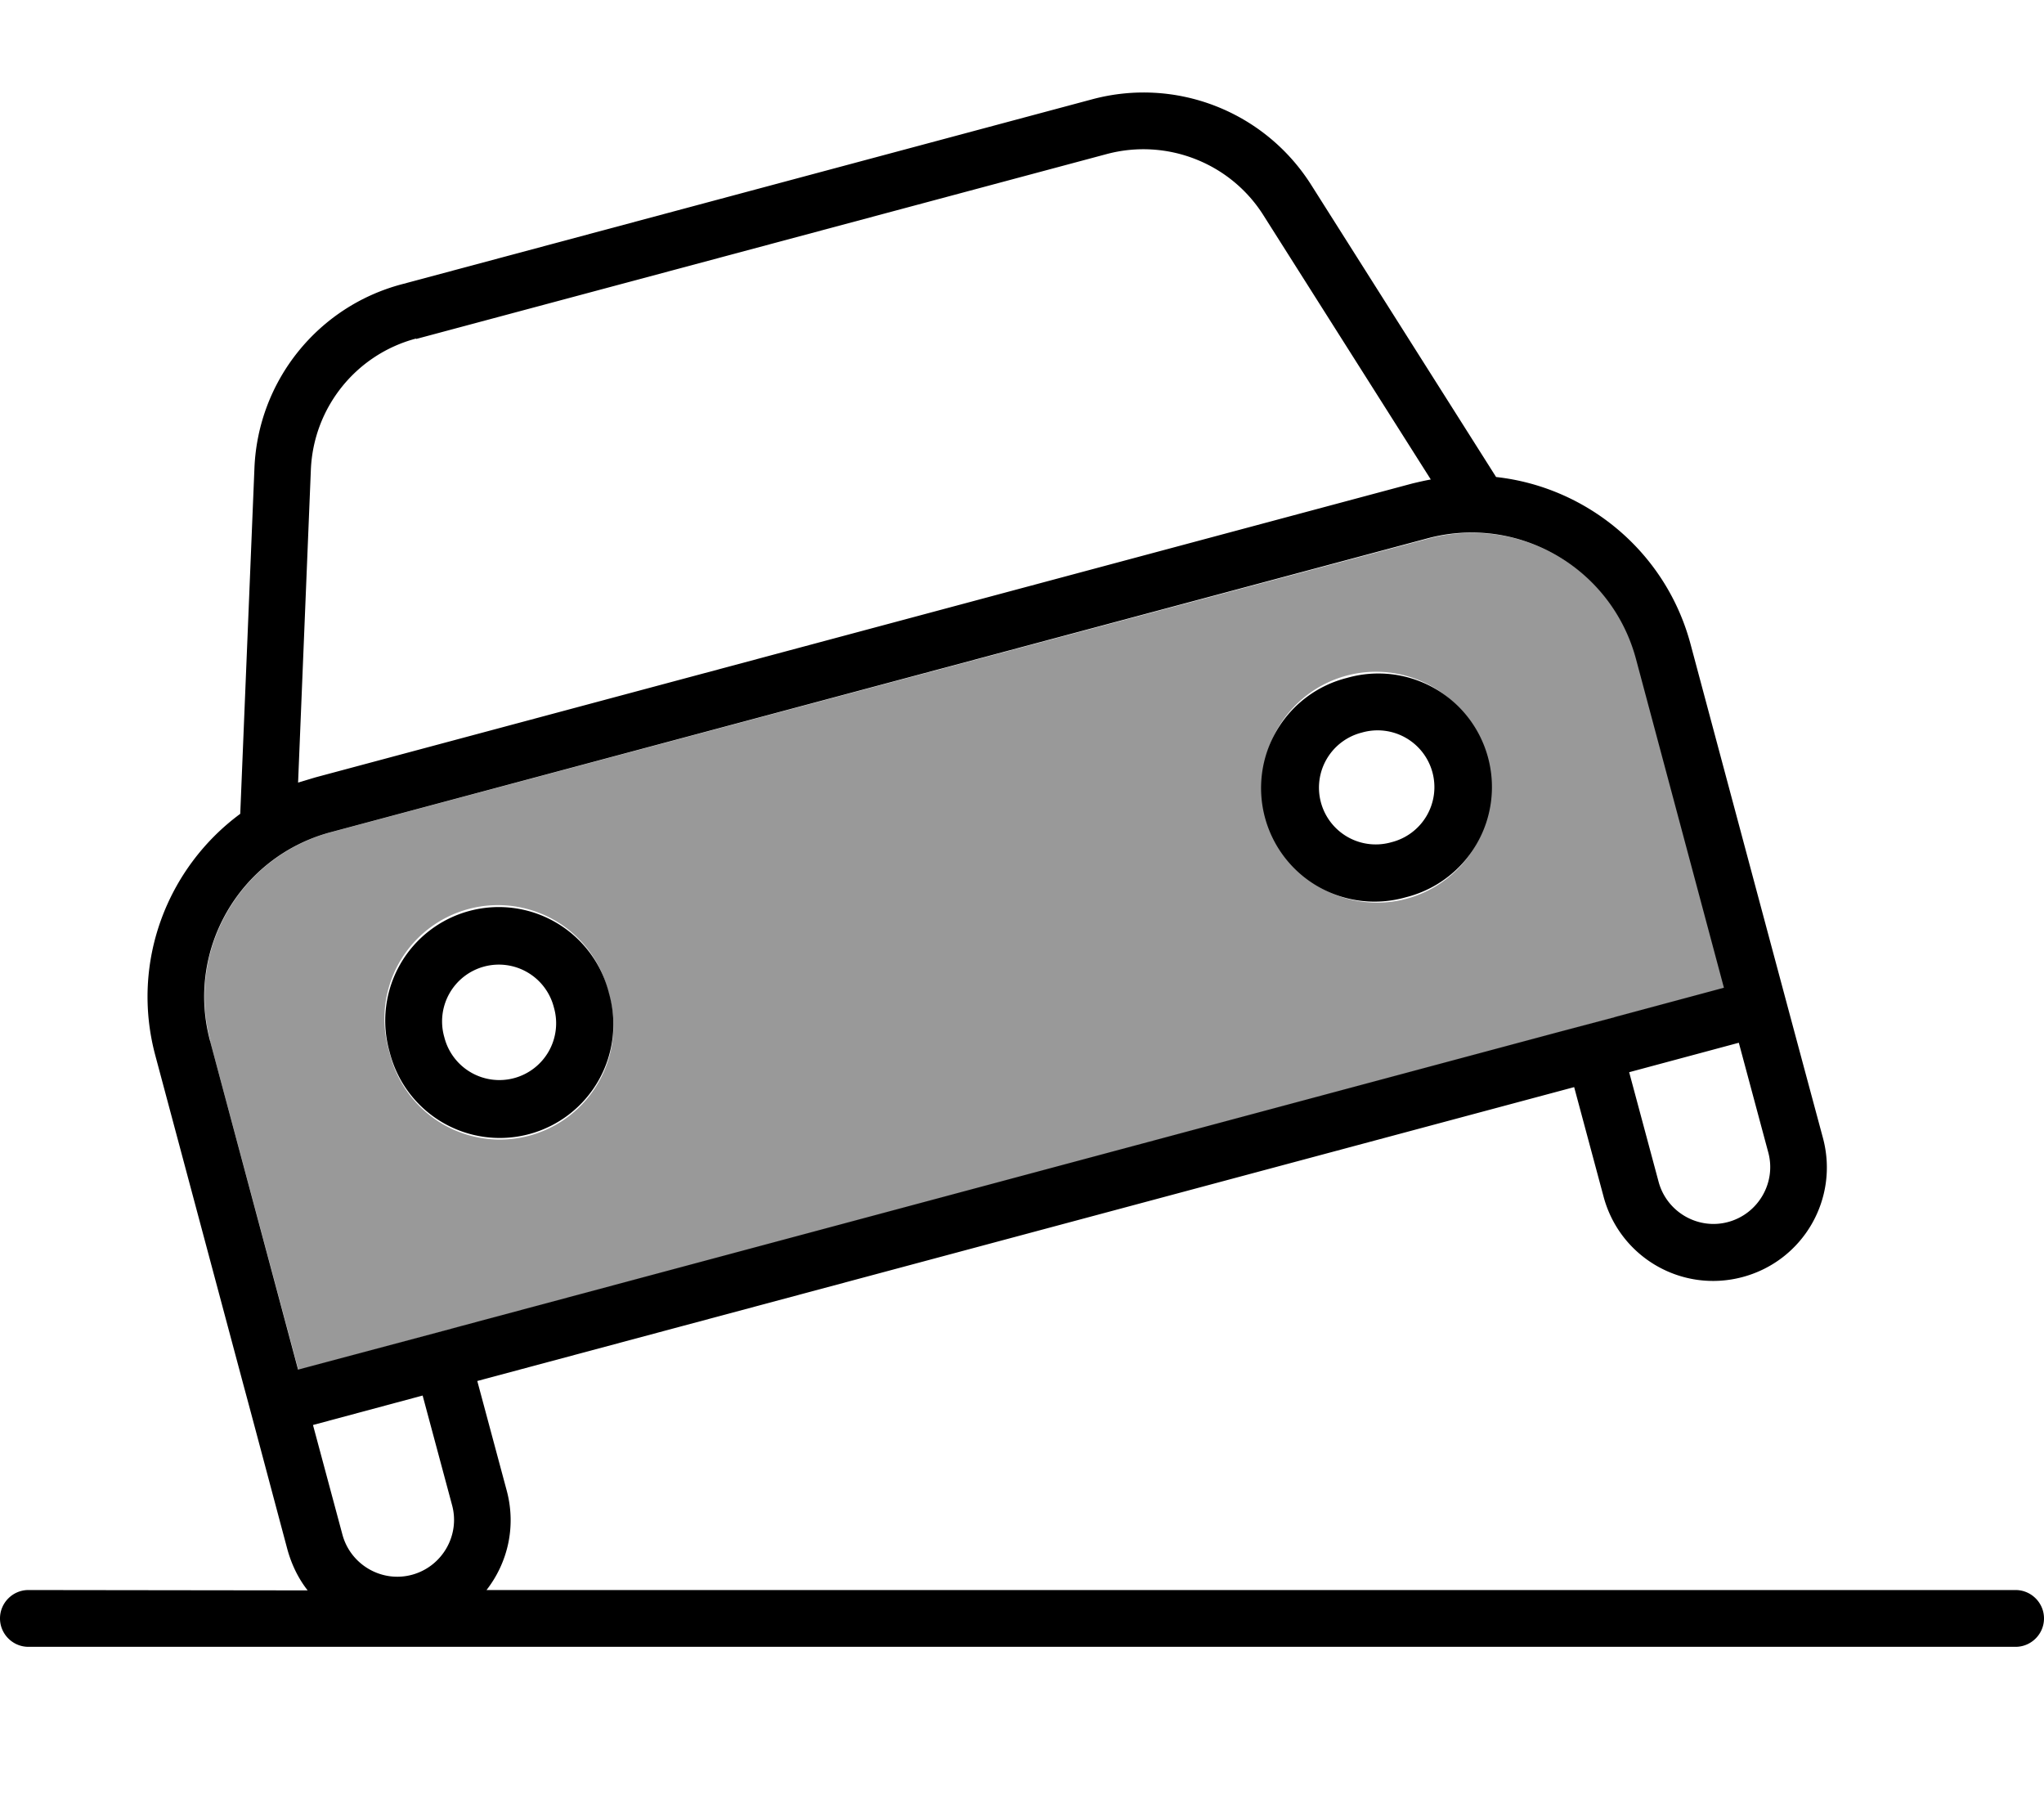 <svg fill="currentColor" xmlns="http://www.w3.org/2000/svg" viewBox="0 0 576 512"><!--! Font Awesome Pro 7.1.0 by @fontawesome - https://fontawesome.com License - https://fontawesome.com/license (Commercial License) Copyright 2025 Fonticons, Inc. --><path opacity=".4" fill="currentColor" d="M59.2 293.3L84.1 386c23.2-6.2 38.6-10.4 46.4-12.4l309.1-82.8c7.7-2.1 23.2-6.2 46.4-12.4l-24.8-92.7c-6.9-25.6-33.2-40.8-58.8-33.9L93.2 234.5c-25.6 6.9-40.8 33.2-33.9 58.8zm112.3-13.5a32 32 0 1 1 -61.8 16.5 32 32 0 1 1 61.8-16.5zm247.3-66.3a32 32 0 1 1 -61.8 16.6 32 32 0 1 1 61.8-16.6z"/><path fill="currentColor" d="M117.3 95.5L311.9 43.4c16.9-4.5 34.8 2.5 44.1 17.2l47.2 74.5c-1.7 .3-3.4 .7-5.1 1.1L89 219c-1.7 .5-3.3 1-5 1.5l3.6-88.1c.7-17.5 12.7-32.5 29.6-37zM71.7 131.9l-4 97.4c-20.6 15.2-31 41.9-23.9 68.2l24.8 92.7c2.1 7.7 6.2 23.2 12.4 46.4 1.2 4.3 3.1 8.2 5.7 11.5L8 448c-4.4 0-8 3.6-8 8s3.6 8 8 8l560 0c4.4 0 8-3.6 8-8s-3.6-8-8-8l-430.9 0c6-7.7 8.4-17.9 5.7-28l-8.3-30.9 309.1-82.8 8.3 30.9c4.6 17.1 22.1 27.2 39.2 22.6s27.2-22.1 22.6-39.2c-10.4-38.6-16.6-61.8-37.3-139.1-7-26.2-29.4-44.3-54.8-47.1L369.5 52.1c-13.1-20.7-38.1-30.5-61.8-24.1L113.2 80.1c-23.7 6.3-40.5 27.3-41.5 51.8zM455 286.6l-15.5 4.1-309.1 82.8c-7.7 2.1-23.2 6.2-46.4 12.4L59.2 293.3c-6.9-25.6 8.3-51.9 33.9-58.8l309.1-82.8c25.6-6.9 51.9 8.3 58.8 33.9l24.8 92.7-30.9 8.3zM467.4 333l-8.3-30.9 30.9-8.3 8.3 30.9c2.3 8.5-2.8 17.3-11.3 19.6s-17.3-2.8-19.6-11.3zM119.1 393.2l8.3 30.9c2.3 8.5-2.8 17.3-11.3 19.6s-17.3-2.8-19.6-11.3l-8.3-30.9 30.9-8.3zm6.1-101a16 16 0 1 1 30.9-8.3 16 16 0 1 1 -30.9 8.3zm46.4-12.4a32 32 0 1 0 -61.8 16.6 32 32 0 1 0 61.8-16.6zm212.2-73.4a16 16 0 1 1 8.3 30.9 16 16 0 1 1 -8.3-30.9zm12.4 46.4a32 32 0 1 0 -16.6-61.8 32 32 0 1 0 16.6 61.8z"/></svg>